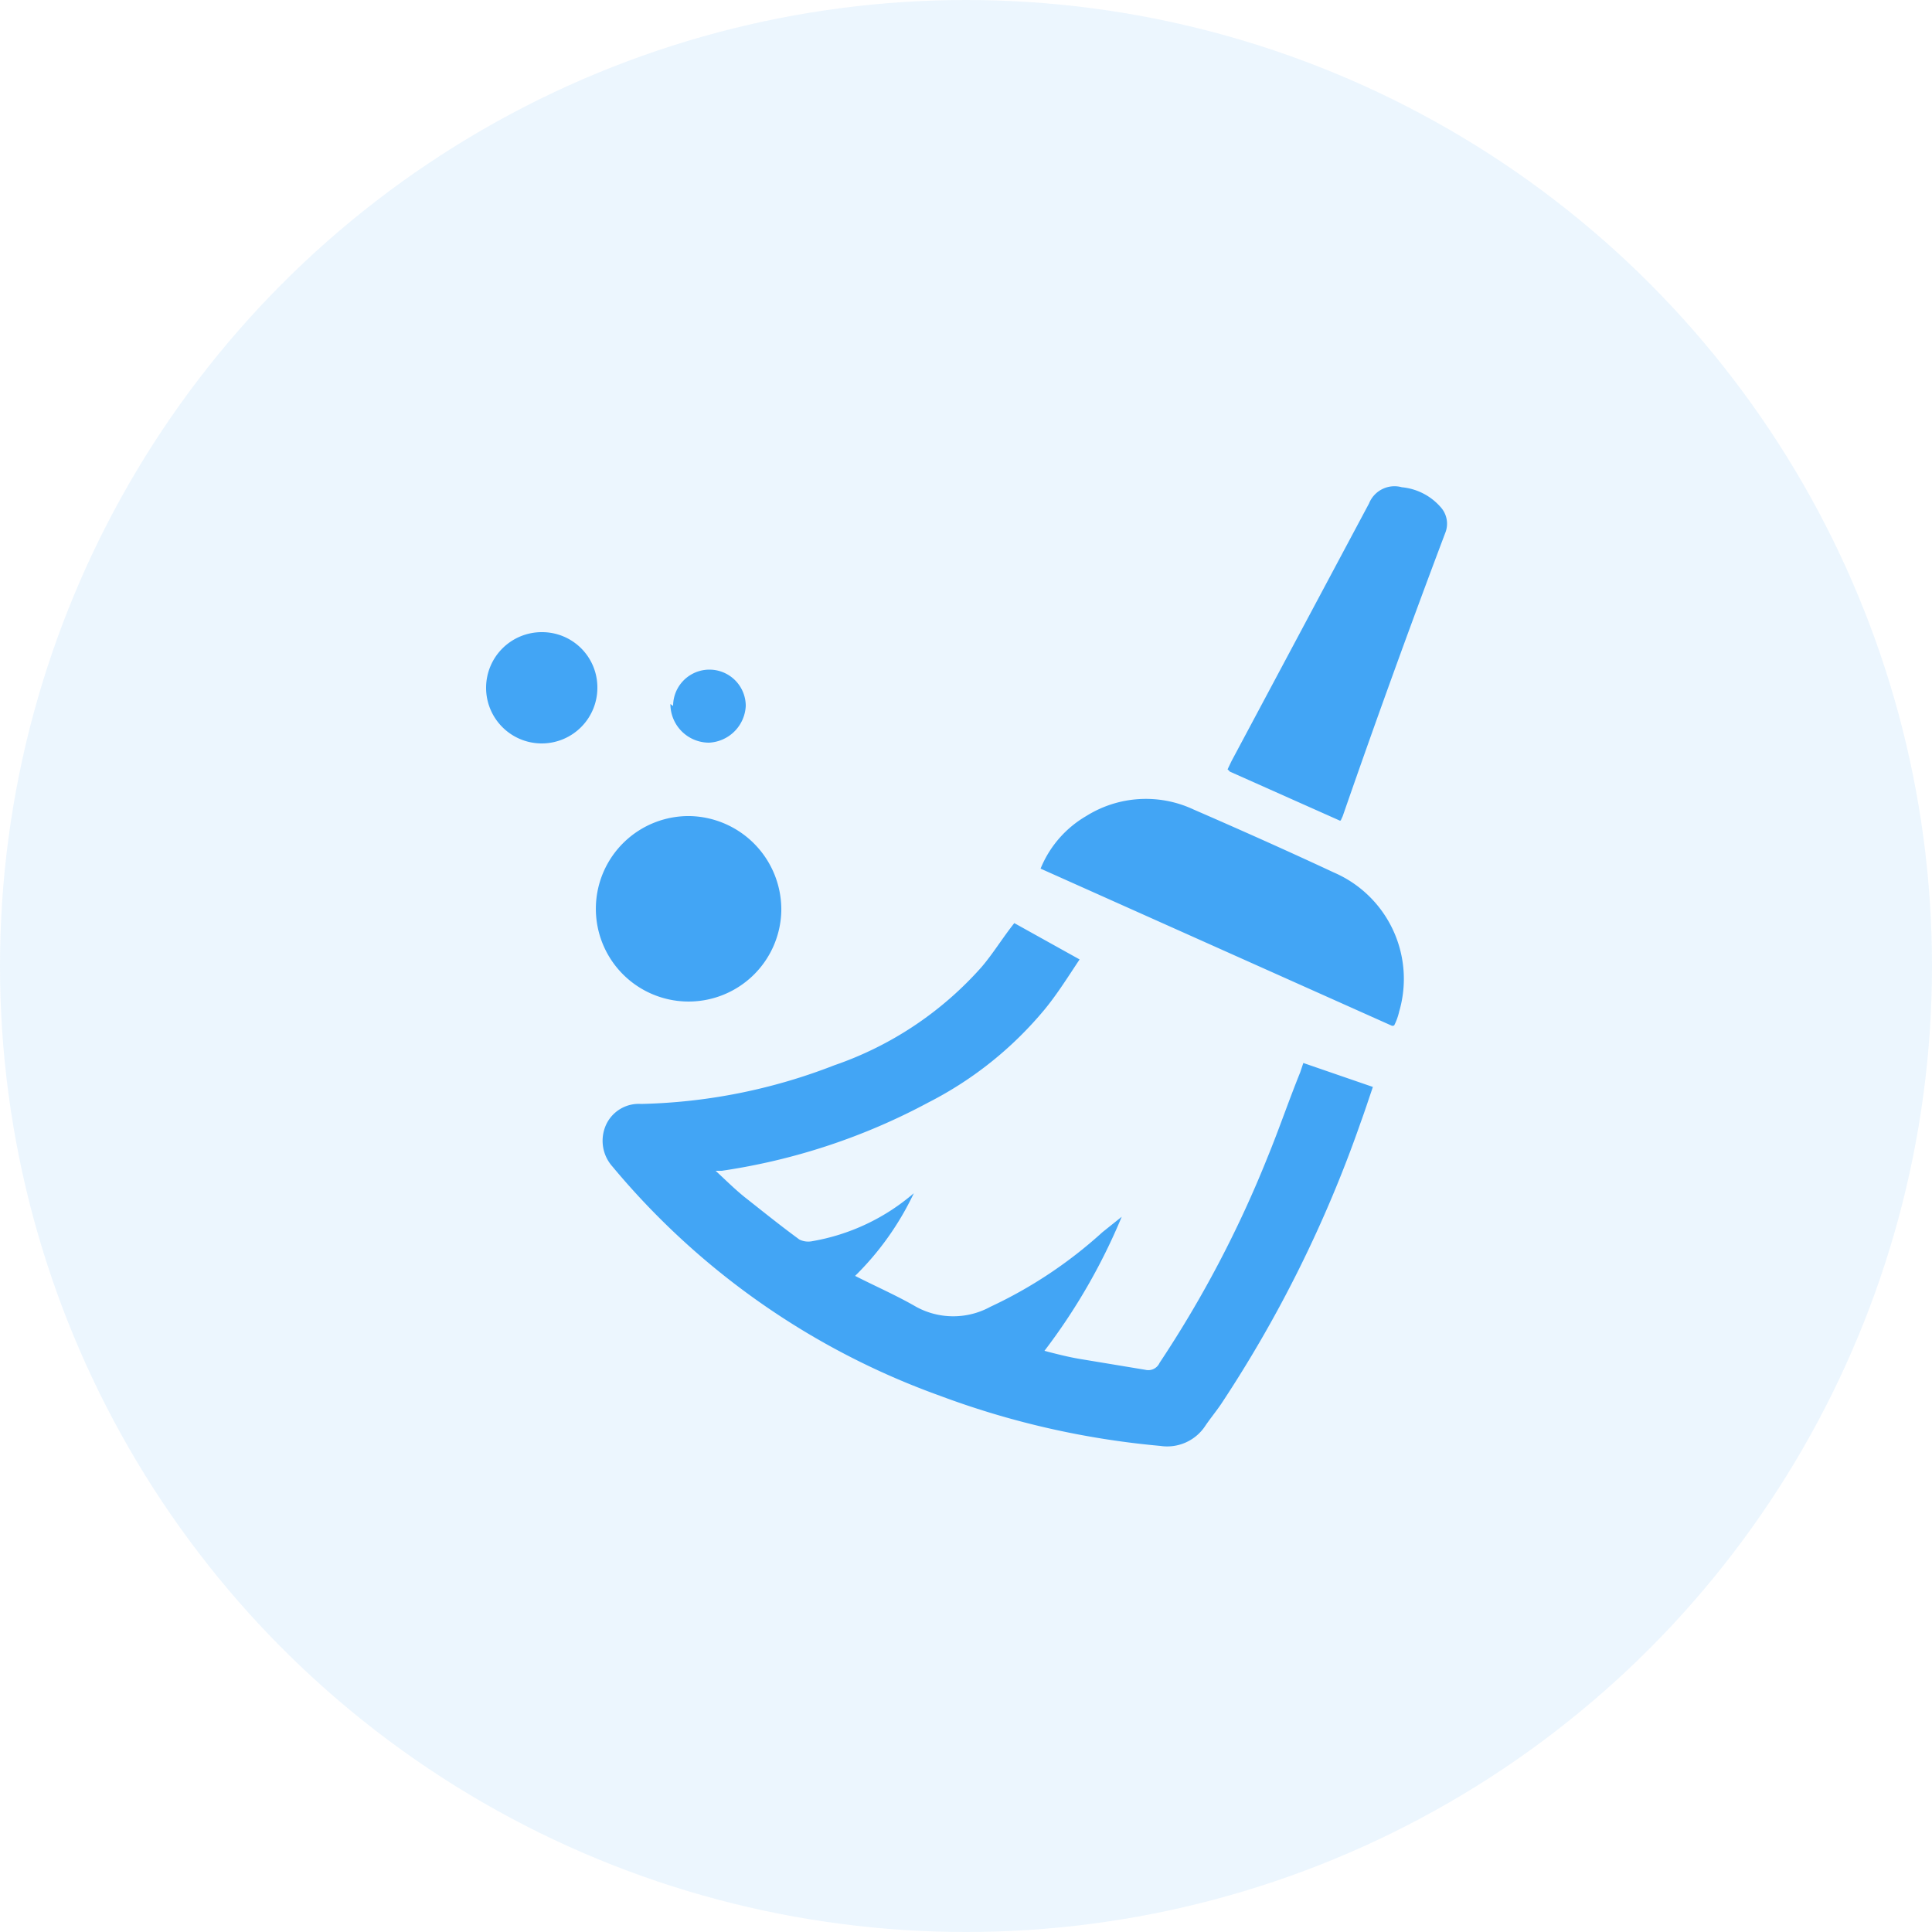 <svg id="Слой_1" data-name="Слой 1" xmlns="http://www.w3.org/2000/svg" viewBox="0 0 50 50"><defs><style>.cls-1,.cls-2{fill:#42a5f5;}.cls-1{opacity:0.1;}</style></defs><title>уборка</title><circle class="cls-1" cx="25" cy="25" r="25"/><path class="cls-2" d="M29,31.37a15.57,15.57,0,0,1-2,3.47c.31.08.62.16.92.21l1.69.28a.32.32,0,0,0,.37-.18,29.14,29.14,0,0,0,2.79-5.31c.3-.73.55-1.47.85-2.21l.08-.24,1.8.62c-.11.32-.21.63-.32.93a32.62,32.62,0,0,1-3.61,7.28c-.13.19-.27.36-.4.55A1.18,1.18,0,0,1,30,37.3,21.86,21.86,0,0,1,24.29,36a19.67,19.67,0,0,1-8.47-5.93A1,1,0,0,1,15.65,29a.93.93,0,0,1,.91-.55,14.62,14.62,0,0,0,5-1,9,9,0,0,0,3.81-2.54c.3-.35.54-.75.85-1.14l1.69.94c-.3.45-.58.9-.91,1.3a9.52,9.52,0,0,1-3,2.4,16.32,16.32,0,0,1-5.35,1.77h-.16c.27.25.49.47.75.68.47.37.94.75,1.42,1.1A.52.52,0,0,0,21,32a5.44,5.44,0,0,0,2.62-1.24,7.49,7.49,0,0,1-1.52,2.14c.53.27,1.08.51,1.58.8a2,2,0,0,0,1.92,0,11.59,11.59,0,0,0,2.9-1.93Zm7-4.94L26.9,22.36A2.79,2.79,0,0,1,28.08,21a2.91,2.91,0,0,1,2.78-.17c1.22.53,2.43,1.07,3.63,1.63a3,3,0,0,1,1.69,3.6,1.51,1.51,0,0,1-.13.36Zm-1.35-5.31-2.85-1.27-.06-.06.1-.21,3.56-6.67a.71.71,0,0,1,.85-.42,1.52,1.52,0,0,1,1,.51.64.64,0,0,1,.12.68Q36,17.31,34.72,21l-.05.11ZM20.19,23.46A2.4,2.4,0,1,1,17.83,21,2.42,2.42,0,0,1,20.19,23.46ZM14,16.24a1.43,1.43,0,0,1,1.43,1.43h0A1.44,1.44,0,1,1,14,16.24Zm3.39,1.91a.94.94,0,0,1,1.88,0,1,1,0,0,1-.95.95,1,1,0,0,1-1-1Z" transform="translate(0.03 0.12)"/></svg>